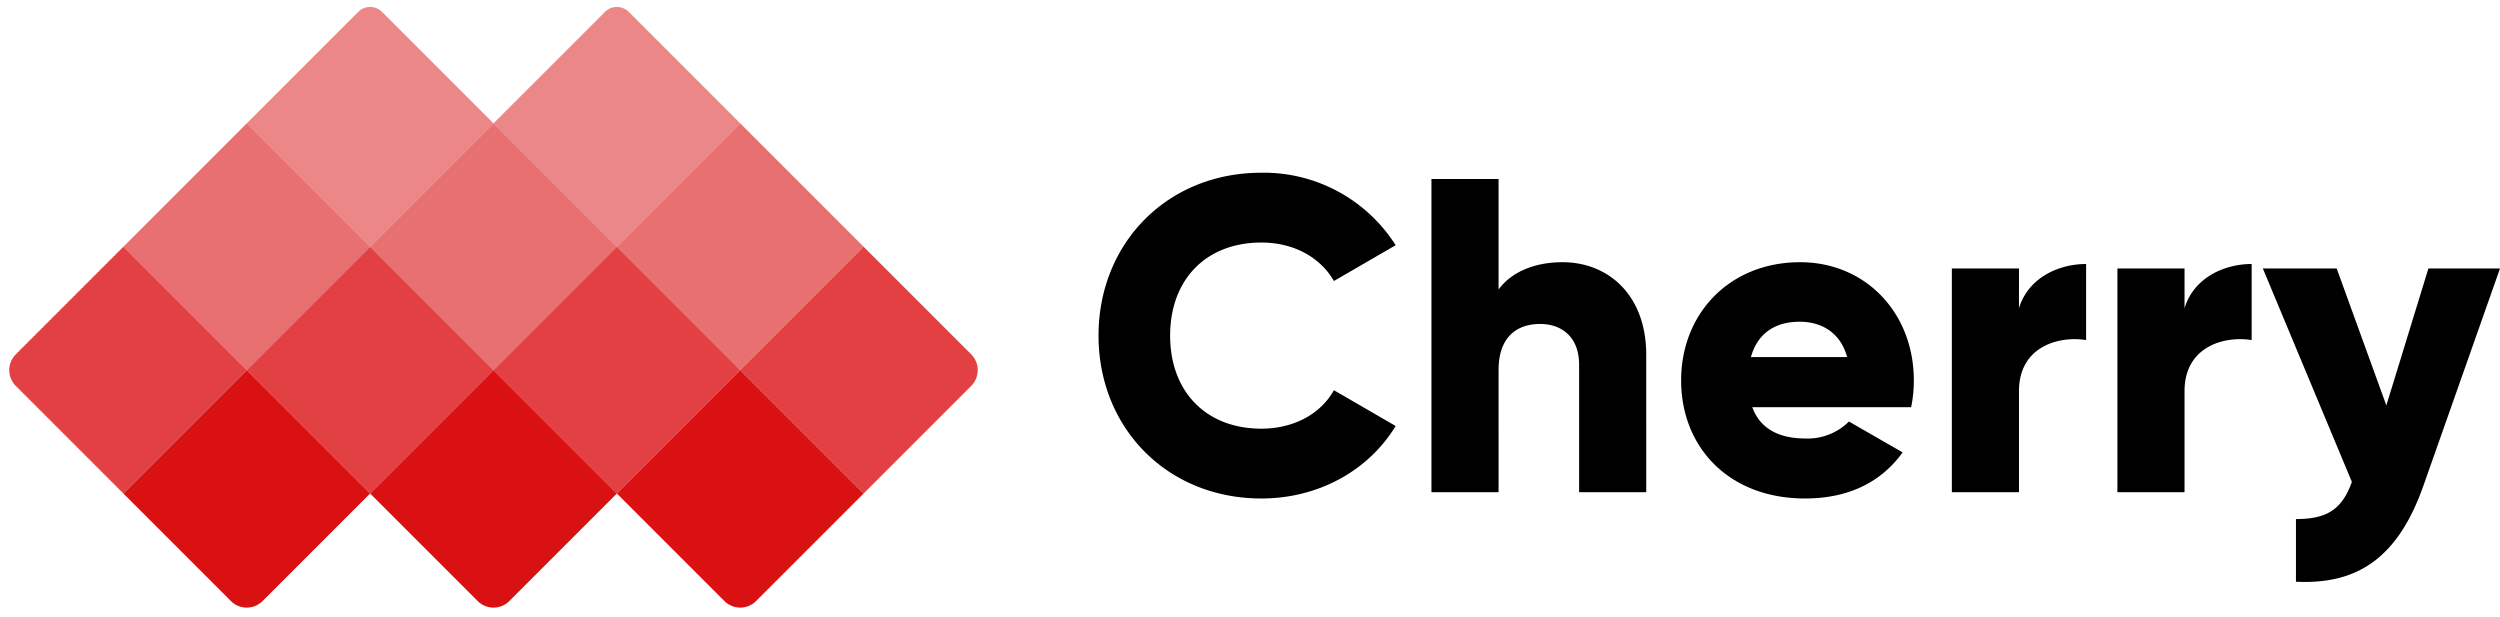 <svg xmlns="http://www.w3.org/2000/svg" width="446.96" height="110.288" viewBox="0 0 446.96 110.288">
  <g id="Group_12" data-name="Group 12" transform="translate(-62.771 -600)">
    <g id="Group_1" data-name="Group 1" transform="translate(62.77 600)">
      <rect id="Rectangle_4" data-name="Rectangle 4" width="31.194" height="31.194" transform="translate(44.115 22.058) rotate(45)" fill="#da1113" opacity="0.6"/>
      <path id="Rectangle_11" data-name="Rectangle 11" d="M0,0H31.194V31.194H4a4,4,0,0,1-4-4Z" transform="translate(22.058 44.115) rotate(45)" fill="#da1113" opacity="0.8"/>
      <rect id="Rectangle_7" data-name="Rectangle 7" width="31.194" height="31.194" transform="translate(88.23 22.058) rotate(45)" fill="#da1113" opacity="0.6"/>
      <rect id="Rectangle_9" data-name="Rectangle 9" width="31.194" height="31.194" transform="translate(66.172 44.115) rotate(45)" fill="#da1113" opacity="0.8"/>
      <path id="Rectangle_13" data-name="Rectangle 13" d="M0,0H31.194V27.194a4,4,0,0,1-4,4H0Z" transform="translate(88.23 66.173) rotate(45)" fill="#da1113"/>
      <path id="Rectangle_14" data-name="Rectangle 14" d="M0,0H31.194V27.194a4,4,0,0,1-4,4H0Z" transform="translate(44.115 66.173) rotate(45)" fill="#da1113"/>
      <path id="Rectangle_15" data-name="Rectangle 15" d="M0,0H31.194V27.194a4,4,0,0,1-4,4H0Z" transform="translate(132.345 66.173) rotate(45)" fill="#da1113"/>
      <rect id="Rectangle_10" data-name="Rectangle 10" width="31.194" height="31.194" transform="translate(110.287 44.115) rotate(45)" fill="#da1113" opacity="0.8"/>
      <path id="Rectangle_12" data-name="Rectangle 12" d="M0,0H27.194a4,4,0,0,1,4,4V31.194H0Z" transform="translate(154.402 44.115) rotate(45)" fill="#da1113" opacity="0.8"/>
      <rect id="Rectangle_8" data-name="Rectangle 8" width="31.194" height="31.194" transform="translate(132.345 22.058) rotate(45)" fill="#da1113" opacity="0.6"/>
      <path id="Rectangle_5" data-name="Rectangle 5" d="M3,0H31.194V31.194H0V3A3,3,0,0,1,3,0Z" transform="translate(66.172) rotate(45)" fill="#da1113" opacity="0.5"/>
      <path id="Rectangle_6" data-name="Rectangle 6" d="M3,0H31.194V31.194H0V3A3,3,0,0,1,3,0Z" transform="translate(110.287) rotate(45)" fill="#da1113" opacity="0.5"/>
    </g>
    <path id="Path_295" data-name="Path 295" d="M31.52,1.12c10.24,0,19.2-5.04,24-12.96l-11.04-6.4c-2.4,4.32-7.28,6.88-12.96,6.88C21.6-11.36,15.2-18,15.2-28s6.4-16.64,16.32-16.64c5.68,0,10.48,2.56,12.96,6.88l11.04-6.4a27.929,27.929,0,0,0-24-12.96C14.64-57.12,2.4-44.48,2.4-28S14.64,1.12,31.52,1.12ZM85.36-41.12c-5.28,0-9.28,1.92-11.44,4.88V-56h-12V0h12V-21.84c0-5.68,3.04-8.24,7.44-8.24,3.84,0,6.96,2.32,6.96,7.28V0h12V-24.56C100.32-35.36,93.44-41.12,85.36-41.12ZM119.28-15.2h28.4a23.255,23.255,0,0,0,.48-4.8c0-12.08-8.64-21.12-20.32-21.12-12.64,0-21.28,9.2-21.28,21.12s8.48,21.12,22.16,21.12c7.6,0,13.52-2.8,17.44-8.24l-9.6-5.52a10.445,10.445,0,0,1-7.68,3.04C124.48-9.6,120.8-11.04,119.28-15.2Zm-.24-8.96c1.12-4.08,4.16-6.32,8.72-6.32,3.6,0,7.2,1.68,8.48,6.32Zm47.92-8.72V-40h-12V0h12V-18.08c0-7.92,7.04-9.92,12-9.12V-40.8C173.92-40.8,168.56-38.24,166.96-32.88Zm29.6,0V-40h-12V0h12V-18.08c0-7.92,7.04-9.92,12-9.12V-40.8C203.52-40.8,198.16-38.24,196.56-32.88ZM240.16-40l-7.52,24.48L223.76-40h-13.2L226.48-1.84c-1.76,4.88-4.4,6.64-10,6.64V16c11.2.56,18.32-4.48,22.8-17.2L252.96-40Z" transform="translate(256.771 688)"/>
  </g>
</svg>
